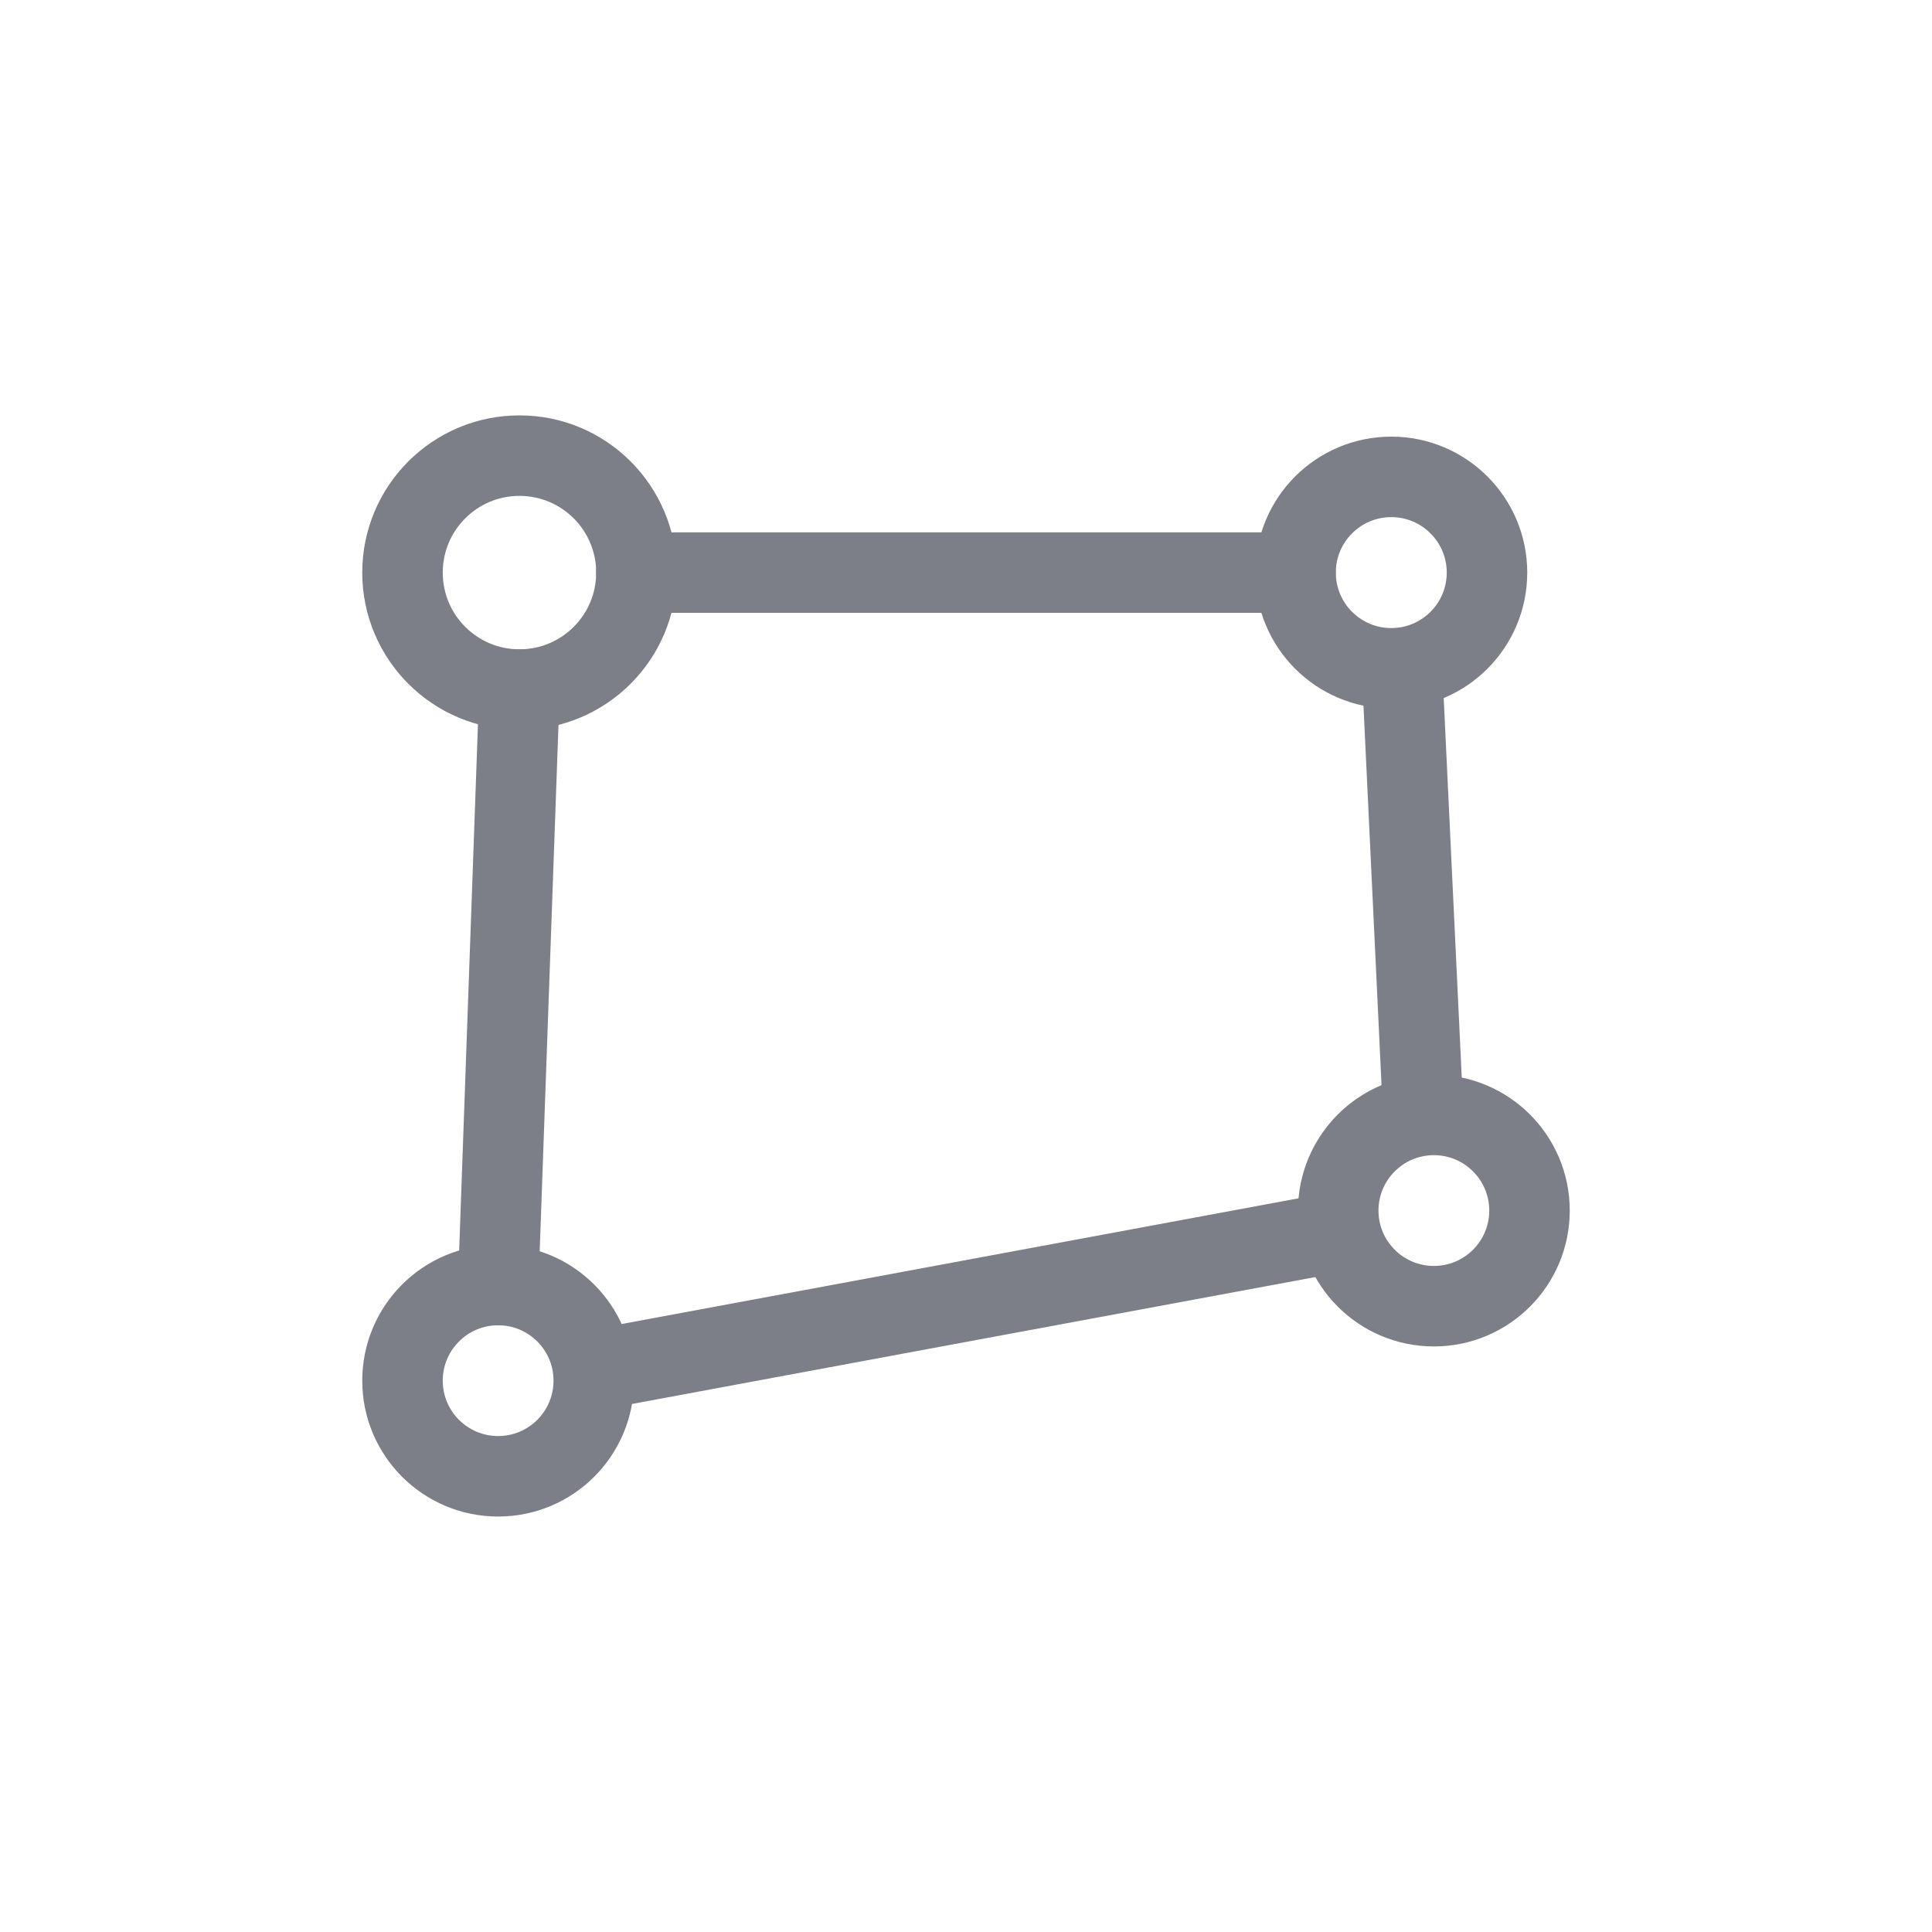 <?xml version="1.0" encoding="utf-8"?>
<!-- Generator: Adobe Illustrator 16.0.0, SVG Export Plug-In . SVG Version: 6.00 Build 0)  -->
<!DOCTYPE svg PUBLIC "-//W3C//DTD SVG 1.1//EN" "http://www.w3.org/Graphics/SVG/1.1/DTD/svg11.dtd">
<svg version="1.1" id="Layer_1" xmlns="http://www.w3.org/2000/svg" xmlns:xlink="http://www.w3.org/1999/xlink" x="0px" y="0px"
	 width="24px" height="24px" viewBox="-4 -4.5 24 24" enable-background="new -4 -4.5 24 24" xml:space="preserve">
<g>
	<circle fill="none" stroke="#7D7F88" cx="2.453" cy="2.613" r="1.453"/>
	<circle fill="none" stroke="#7D7F88" cx="13.283" cy="2.613" r="1.189"/>
	<path fill="none" stroke="#7D7F88" stroke-linecap="round" stroke-linejoin="round" d="M13.68,9.35l-0.264-5.548 M3.377,12.52
		l9.246-1.717"/>
	<circle fill="none" stroke="#7D7F88" cx="13.812" cy="10.538" r="1.188"/>
	<circle fill="none" stroke="#7D7F88" cx="2.188" cy="12.651" r="1.188"/>
	<path fill="none" stroke="#7D7F88" stroke-linecap="round" stroke-linejoin="round" d="M3.905,2.613h8.188"/>
	<path fill="none" stroke="#7D7F88" stroke-linecap="round" stroke-linejoin="round" d="M2.453,4.066l-0.264,7.397"/>
</g>
</svg>
